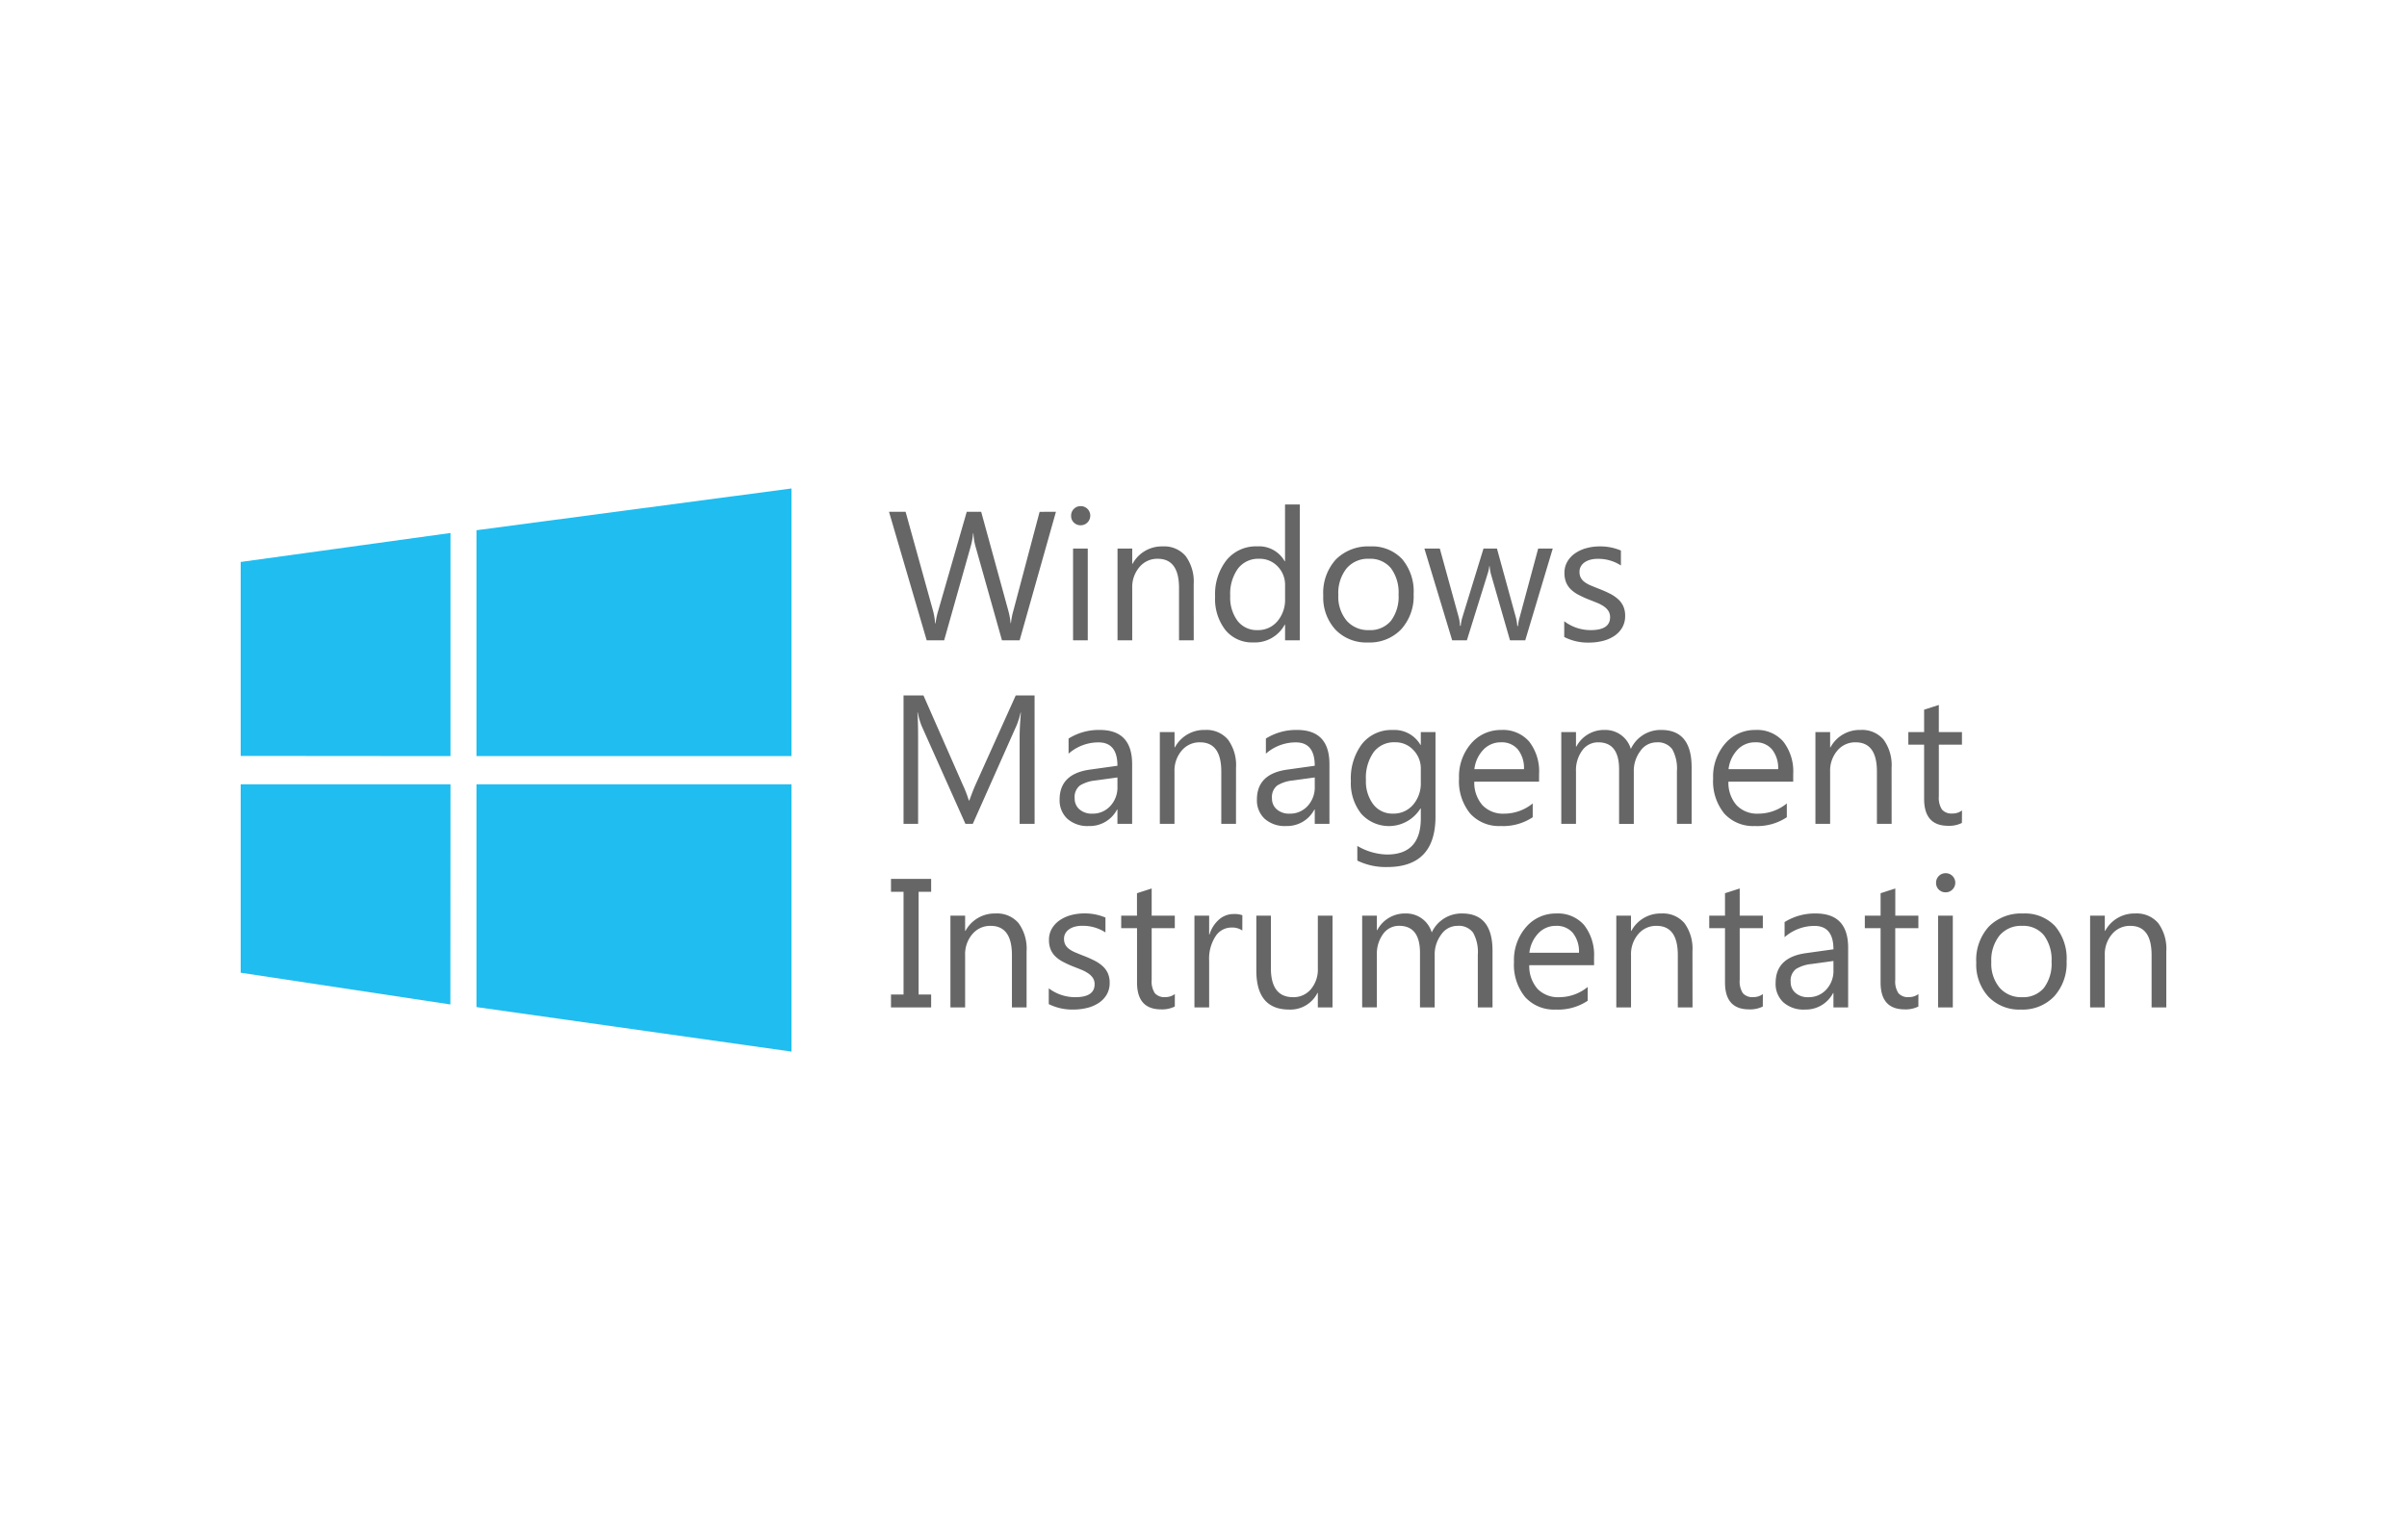<svg xmlns="http://www.w3.org/2000/svg" width="200" height="128">
    <path d="M39.591 62.845h26.174V40.6l-26.174 3.471zm-2.159 0V44.3L20 46.708V62.83zm0 2.346H20V80.85l17.422 2.637zm2.159 0v18.514l26.174 3.7V65.191z" fill="#20bdf0"/>
    <g fill="#666">
        <path d="M87.739 42.54l-3.017 10.682h-1.467l-2.2-7.806a4.866 4.866 0 0 1-.172-1.088h-.03a5.483 5.483 0 0 1-.193 1.073l-2.21 7.821H77L73.869 42.54h1.378l2.272 8.194a5.345 5.345 0 0 1 .179 1.073h.037a6.35 6.35 0 0 1 .231-1.073l2.362-8.194h1.2l2.264 8.254a5.993 5.993 0 0 1 .179 1H84a6.019 6.019 0 0 1 .2-1.028l2.182-8.224zM89.788 43.658a.774.774 0 0 1-.559-.224.753.753 0 0 1-.229-.566.782.782 0 0 1 .79-.8.789.789 0 0 1 .569.227.8.8 0 0 1 0 1.129.78.78 0 0 1-.571.234zm.595 9.564h-1.221v-7.628h1.221zM99.188 53.222h-1.222v-4.35q0-2.428-1.773-2.428a1.919 1.919 0 0 0-1.515.689 2.552 2.552 0 0 0-.6 1.739v4.35h-1.222v-7.628h1.222v1.267h.03a2.751 2.751 0 0 1 2.5-1.445 2.333 2.333 0 0 1 1.914.808 3.6 3.6 0 0 1 .663 2.335zM108 53.222h-1.222v-1.3h-.03a2.82 2.82 0 0 1-2.622 1.475 2.849 2.849 0 0 1-2.3-1.024 4.2 4.2 0 0 1-.861-2.79 4.571 4.571 0 0 1 .954-3.032 3.142 3.142 0 0 1 2.54-1.139 2.444 2.444 0 0 1 2.286 1.236h.03V41.93H108zm-1.222-3.449v-1.125a2.18 2.18 0 0 0-.611-1.564 2.047 2.047 0 0 0-1.549-.64 2.11 2.11 0 0 0-1.758.819 3.59 3.59 0 0 0-.64 2.264 3.227 3.227 0 0 0 .614 2.082 2.01 2.01 0 0 0 1.65.764 2.085 2.085 0 0 0 1.657-.738 2.743 2.743 0 0 0 .637-1.862zM113.661 53.4a3.54 3.54 0 0 1-2.7-1.069 3.961 3.961 0 0 1-1.01-2.834 4.125 4.125 0 0 1 1.051-3 3.775 3.775 0 0 1 2.838-1.08 3.422 3.422 0 0 1 2.663 1.05 4.164 4.164 0 0 1 .957 2.912 4.1 4.1 0 0 1-1.032 2.924 3.617 3.617 0 0 1-2.767 1.097zm.089-6.957a2.323 2.323 0 0 0-1.862.8 3.289 3.289 0 0 0-.685 2.209 3.111 3.111 0 0 0 .693 2.138 2.354 2.354 0 0 0 1.854.782 2.236 2.236 0 0 0 1.822-.767 3.334 3.334 0 0 0 .636-2.183 3.392 3.392 0 0 0-.636-2.2 2.226 2.226 0 0 0-1.822-.778zM129.02 45.594l-2.286 7.628h-1.267l-1.571-5.46a3.535 3.535 0 0 1-.12-.708h-.029a3.312 3.312 0 0 1-.157.693l-1.706 5.475h-1.221l-2.309-7.628h1.281l1.579 5.736a3.442 3.442 0 0 1 .1.685h.06a3.182 3.182 0 0 1 .134-.7l1.758-5.721h1.117l1.579 5.751a4.088 4.088 0 0 1 .112.685h.06a3.191 3.191 0 0 1 .126-.685l1.55-5.751zM129.974 52.946v-1.311a3.612 3.612 0 0 0 2.2.738q1.61 0 1.609-1.073a.933.933 0 0 0-.138-.518 1.4 1.4 0 0 0-.372-.376 2.9 2.9 0 0 0-.551-.294 40.579 40.579 0 0 0-.682-.272 8.656 8.656 0 0 1-.89-.406 2.667 2.667 0 0 1-.641-.462 1.722 1.722 0 0 1-.387-.584 2.073 2.073 0 0 1-.13-.768 1.819 1.819 0 0 1 .246-.949 2.164 2.164 0 0 1 .655-.693 3.054 3.054 0 0 1 .935-.421 4.159 4.159 0 0 1 1.084-.141 4.379 4.379 0 0 1 1.772.342V47a3.448 3.448 0 0 0-1.936-.551 2.261 2.261 0 0 0-.618.078 1.508 1.508 0 0 0-.473.219 1.025 1.025 0 0 0-.306.339.9.9 0 0 0-.108.436 1.044 1.044 0 0 0 .108.5 1.11 1.11 0 0 0 .317.358 2.47 2.47 0 0 0 .506.283q.3.126.678.275a9.5 9.5 0 0 1 .909.4 3.117 3.117 0 0 1 .685.462 1.794 1.794 0 0 1 .436.592 1.9 1.9 0 0 1 .153.8 1.883 1.883 0 0 1-.25.983 2.141 2.141 0 0 1-.667.693 3.057 3.057 0 0 1-.961.41 4.757 4.757 0 0 1-1.139.134 4.325 4.325 0 0 1-2.044-.465zM85.966 68.477h-1.244v-7.166q0-.849.105-2.078H84.8a6.687 6.687 0 0 1-.32 1.036l-3.65 8.208h-.611l-3.643-8.149a6.372 6.372 0 0 1-.32-1.1h-.03q.06.64.06 2.093v7.151h-1.21V57.8h1.654l3.277 7.448a9.608 9.608 0 0 1 .492 1.282h.045q.32-.879.514-1.311L84.4 57.8h1.564zM94.071 68.477h-1.222v-1.192h-.03a2.556 2.556 0 0 1-2.346 1.371 2.507 2.507 0 0 1-1.784-.6 2.092 2.092 0 0 1-.645-1.6q0-2.137 2.518-2.488l2.287-.32q0-1.944-1.572-1.944a3.76 3.76 0 0 0-2.488.938v-1.256a4.726 4.726 0 0 1 2.593-.715q2.688 0 2.689 2.845zm-1.222-3.858l-1.84.253a3 3 0 0 0-1.281.42 1.216 1.216 0 0 0-.432 1.07 1.164 1.164 0 0 0 .4.912 1.541 1.541 0 0 0 1.062.354 1.96 1.96 0 0 0 1.5-.637 2.273 2.273 0 0 0 .592-1.613zM102.7 68.477h-1.222v-4.35q0-2.428-1.773-2.428a1.928 1.928 0 0 0-1.516.688 2.561 2.561 0 0 0-.6 1.74v4.35h-1.217V60.85h1.222v1.266h.03a2.751 2.751 0 0 1 2.5-1.445 2.336 2.336 0 0 1 1.915.808 3.6 3.6 0 0 1 .663 2.335zM110.465 68.477h-1.221v-1.192h-.03a2.556 2.556 0 0 1-2.346 1.371 2.507 2.507 0 0 1-1.784-.6 2.092 2.092 0 0 1-.645-1.6q0-2.137 2.518-2.488l2.287-.32q0-1.944-1.572-1.944a3.758 3.758 0 0 0-2.488.938v-1.256a4.725 4.725 0 0 1 2.592-.715q2.69 0 2.689 2.845zm-1.221-3.858l-1.84.253a3 3 0 0 0-1.281.42 1.216 1.216 0 0 0-.432 1.07 1.164 1.164 0 0 0 .4.912 1.541 1.541 0 0 0 1.062.354 1.96 1.96 0 0 0 1.5-.637 2.278 2.278 0 0 0 .592-1.613zM119.277 67.866q0 4.2-4.022 4.2a5.393 5.393 0 0 1-2.473-.536v-1.22a5.085 5.085 0 0 0 2.458.715q2.816 0 2.816-3V67.2h-.03a3.087 3.087 0 0 1-4.913.444 4.072 4.072 0 0 1-.867-2.731 4.75 4.75 0 0 1 .934-3.091 3.125 3.125 0 0 1 2.559-1.147 2.487 2.487 0 0 1 2.287 1.236h.03V60.85h1.221zm-1.221-2.838V63.9a2.181 2.181 0 0 0-.615-1.557 2.022 2.022 0 0 0-1.531-.648 2.122 2.122 0 0 0-1.772.822 3.679 3.679 0 0 0-.641 2.306 3.155 3.155 0 0 0 .615 2.038 1.983 1.983 0 0 0 1.627.763 2.124 2.124 0 0 0 1.672-.73 2.72 2.72 0 0 0 .645-1.866zM127.881 64.969H122.5a2.853 2.853 0 0 0 .686 1.966 2.36 2.36 0 0 0 1.8.693 3.749 3.749 0 0 0 2.369-.849v1.147a4.426 4.426 0 0 1-2.659.73 3.219 3.219 0 0 1-2.54-1.04 4.25 4.25 0 0 1-.924-2.923 4.174 4.174 0 0 1 1.009-2.9 3.241 3.241 0 0 1 2.507-1.12 2.868 2.868 0 0 1 2.316.968 4.034 4.034 0 0 1 .82 2.689zm-1.252-1.036a2.486 2.486 0 0 0-.51-1.646 1.739 1.739 0 0 0-1.4-.588 1.973 1.973 0 0 0-1.467.618 2.8 2.8 0 0 0-.745 1.616zM140.559 68.477h-1.222V64.1a3.3 3.3 0 0 0-.391-1.832 1.482 1.482 0 0 0-1.315-.566 1.627 1.627 0 0 0-1.329.715 2.737 2.737 0 0 0-.548 1.713v4.35h-1.222v-4.532q0-2.248-1.735-2.249a1.611 1.611 0 0 0-1.326.673 2.79 2.79 0 0 0-.521 1.755v4.35h-1.222V60.85h1.222v1.206h.029a2.593 2.593 0 0 1 2.369-1.385 2.2 2.2 0 0 1 2.16 1.579 2.722 2.722 0 0 1 2.533-1.579q2.517 0 2.518 3.106zM149 64.969h-5.385a2.848 2.848 0 0 0 .685 1.966 2.362 2.362 0 0 0 1.8.693 3.747 3.747 0 0 0 2.369-.849v1.147a4.424 4.424 0 0 1-2.659.73 3.22 3.22 0 0 1-2.54-1.04 4.25 4.25 0 0 1-.924-2.923 4.175 4.175 0 0 1 1.01-2.9 3.238 3.238 0 0 1 2.506-1.12 2.871 2.871 0 0 1 2.317.968 4.04 4.04 0 0 1 .821 2.687zm-1.251-1.036a2.481 2.481 0 0 0-.511-1.646 1.737 1.737 0 0 0-1.4-.588 1.976 1.976 0 0 0-1.468.618 2.811 2.811 0 0 0-.745 1.616zM157.177 68.477h-1.222v-4.35q0-2.428-1.773-2.428a1.925 1.925 0 0 0-1.515.688 2.556 2.556 0 0 0-.6 1.74v4.35h-1.222V60.85h1.222v1.266h.03a2.751 2.751 0 0 1 2.5-1.445 2.335 2.335 0 0 1 1.914.808 3.6 3.6 0 0 1 .663 2.335zM163.017 68.4a2.355 2.355 0 0 1-1.14.238q-2 0-2-2.235v-4.511h-1.311V60.85h1.311v-1.863l1.222-.394v2.257h1.922v1.042H161.1v4.3a1.778 1.778 0 0 0 .261 1.095 1.037 1.037 0 0 0 .864.328 1.284 1.284 0 0 0 .8-.253zM77.37 73.051v1.072h-1.042v8.537h1.042v1.072h-3.337V82.66h1.043v-8.537h-1.043v-1.072zM85.3 83.732h-1.218v-4.35q0-2.428-1.773-2.428a1.927 1.927 0 0 0-1.516.688 2.558 2.558 0 0 0-.6 1.74v4.35h-1.221v-7.627h1.221v1.266h.03a2.754 2.754 0 0 1 2.5-1.445 2.335 2.335 0 0 1 1.914.808 3.6 3.6 0 0 1 .663 2.335zM87.143 83.457v-1.311a3.621 3.621 0 0 0 2.2.737q1.608 0 1.609-1.073a.936.936 0 0 0-.138-.518 1.384 1.384 0 0 0-.373-.375 2.873 2.873 0 0 0-.551-.3 40.664 40.664 0 0 0-.681-.271 8.9 8.9 0 0 1-.891-.406 2.715 2.715 0 0 1-.64-.462 1.724 1.724 0 0 1-.388-.585 2.088 2.088 0 0 1-.13-.767 1.822 1.822 0 0 1 .246-.95 2.172 2.172 0 0 1 .655-.692 3.067 3.067 0 0 1 .935-.422 4.165 4.165 0 0 1 1.084-.141 4.371 4.371 0 0 1 1.773.343V77.5a3.459 3.459 0 0 0-1.937-.551 2.271 2.271 0 0 0-.618.078 1.509 1.509 0 0 0-.473.22 1.015 1.015 0 0 0-.306.339.894.894 0 0 0-.108.435 1.051 1.051 0 0 0 .108.5 1.1 1.1 0 0 0 .317.357 2.408 2.408 0 0 0 .507.283c.2.085.424.176.677.276a9.251 9.251 0 0 1 .909.4 3.058 3.058 0 0 1 .685.461 1.8 1.8 0 0 1 .436.592 1.908 1.908 0 0 1 .153.8 1.877 1.877 0 0 1-.25.984 2.125 2.125 0 0 1-.666.692 3.044 3.044 0 0 1-.961.41 4.771 4.771 0 0 1-1.14.134 4.328 4.328 0 0 1-2.043-.453zM97.616 83.658a2.354 2.354 0 0 1-1.139.238q-2 0-2-2.235v-4.513h-1.315v-1.043h1.311v-1.863l1.221-.394v2.257h1.922v1.043h-1.922v4.3a1.778 1.778 0 0 0 .261 1.1 1.039 1.039 0 0 0 .864.328 1.282 1.282 0 0 0 .8-.253zM103.225 77.341a1.49 1.49 0 0 0-.923-.246 1.559 1.559 0 0 0-1.308.738 3.409 3.409 0 0 0-.525 2.011v3.888h-1.222v-7.627h1.222v1.571h.03a2.665 2.665 0 0 1 .8-1.255 1.817 1.817 0 0 1 1.2-.45 1.985 1.985 0 0 1 .73.1zM110.719 83.732H109.5v-1.206h-.03a2.509 2.509 0 0 1-2.354 1.385q-2.725 0-2.726-3.248v-4.558h1.21v4.365q0 2.413 1.848 2.413a1.87 1.87 0 0 0 1.471-.659 2.522 2.522 0 0 0 .581-1.724v-4.395h1.222zM124.015 83.732h-1.222v-4.38a3.3 3.3 0 0 0-.391-1.832 1.485 1.485 0 0 0-1.315-.566 1.627 1.627 0 0 0-1.329.715 2.737 2.737 0 0 0-.548 1.713v4.35h-1.221V79.2q0-2.249-1.736-2.249a1.61 1.61 0 0 0-1.326.674 2.791 2.791 0 0 0-.521 1.754v4.35h-1.222v-7.624h1.222v1.206h.03a2.591 2.591 0 0 1 2.368-1.385 2.2 2.2 0 0 1 2.16 1.579 2.723 2.723 0 0 1 2.533-1.579q2.519 0 2.518 3.106zM132.454 80.224h-5.385a2.851 2.851 0 0 0 .685 1.966 2.362 2.362 0 0 0 1.8.693 3.746 3.746 0 0 0 2.368-.849v1.147a4.422 4.422 0 0 1-2.659.73 3.224 3.224 0 0 1-2.54-1.039 4.251 4.251 0 0 1-.924-2.924 4.171 4.171 0 0 1 1.01-2.9 3.237 3.237 0 0 1 2.506-1.121 2.87 2.87 0 0 1 2.317.968 4.04 4.04 0 0 1 .819 2.689zm-1.254-1.036a2.488 2.488 0 0 0-.51-1.646 1.741 1.741 0 0 0-1.4-.588 1.973 1.973 0 0 0-1.467.618 2.8 2.8 0 0 0-.745 1.616zM140.633 83.732h-1.222v-4.35q0-2.428-1.772-2.428a1.927 1.927 0 0 0-1.516.688 2.558 2.558 0 0 0-.6 1.74v4.35H134.3v-7.627h1.221v1.266h.03a2.753 2.753 0 0 1 2.5-1.445 2.335 2.335 0 0 1 1.914.808 3.6 3.6 0 0 1 .663 2.335zM146.473 83.658a2.355 2.355 0 0 1-1.14.238q-2 0-2-2.235v-4.513h-1.311v-1.043h1.311v-1.863l1.221-.394v2.257h1.922v1.043h-1.922v4.3a1.778 1.778 0 0 0 .261 1.1 1.039 1.039 0 0 0 .864.328 1.284 1.284 0 0 0 .8-.253zM153.564 83.732h-1.221V82.54h-.03a2.559 2.559 0 0 1-2.347 1.371 2.511 2.511 0 0 1-1.784-.6 2.093 2.093 0 0 1-.644-1.6q0-2.138 2.518-2.488l2.287-.32q0-1.944-1.572-1.944a3.758 3.758 0 0 0-2.488.938v-1.256a4.725 4.725 0 0 1 2.592-.715q2.69 0 2.689 2.845zm-1.221-3.858l-1.84.253a3 3 0 0 0-1.281.42 1.216 1.216 0 0 0-.432 1.07 1.161 1.161 0 0 0 .4.912 1.536 1.536 0 0 0 1.061.354 1.958 1.958 0 0 0 1.5-.637 2.273 2.273 0 0 0 .593-1.612zM159.4 83.658a2.355 2.355 0 0 1-1.14.238q-2 0-2-2.235v-4.513h-1.31v-1.043h1.311v-1.863l1.221-.394v2.257h1.918v1.043h-1.922v4.3a1.778 1.778 0 0 0 .261 1.1 1.039 1.039 0 0 0 .864.328 1.282 1.282 0 0 0 .8-.253zM161.661 74.168a.775.775 0 0 1-.559-.223.755.755 0 0 1-.231-.567.784.784 0 0 1 .79-.8.792.792 0 0 1 .57.228.794.794 0 0 1 0 1.128.782.782 0 0 1-.57.234zm.6 9.564h-1.222v-7.627h1.222zM167.918 83.911a3.537 3.537 0 0 1-2.7-1.069 3.957 3.957 0 0 1-1.009-2.834 4.126 4.126 0 0 1 1.05-3 3.775 3.775 0 0 1 2.838-1.08 3.422 3.422 0 0 1 2.663 1.05 4.165 4.165 0 0 1 .957 2.913 4.1 4.1 0 0 1-1.032 2.923 3.613 3.613 0 0 1-2.767 1.097zm.089-6.957a2.324 2.324 0 0 0-1.862.8 3.288 3.288 0 0 0-.685 2.208 3.109 3.109 0 0 0 .693 2.138 2.354 2.354 0 0 0 1.854.782 2.236 2.236 0 0 0 1.822-.767 3.334 3.334 0 0 0 .637-2.183 3.387 3.387 0 0 0-.637-2.2 2.224 2.224 0 0 0-1.822-.778zM180 83.732h-1.222v-4.35q0-2.428-1.772-2.428a1.927 1.927 0 0 0-1.516.688 2.558 2.558 0 0 0-.6 1.74v4.35h-1.221v-7.627h1.221v1.266h.03a2.753 2.753 0 0 1 2.5-1.445 2.335 2.335 0 0 1 1.914.808 3.6 3.6 0 0 1 .666 2.335z"/>
    </g>
</svg>
